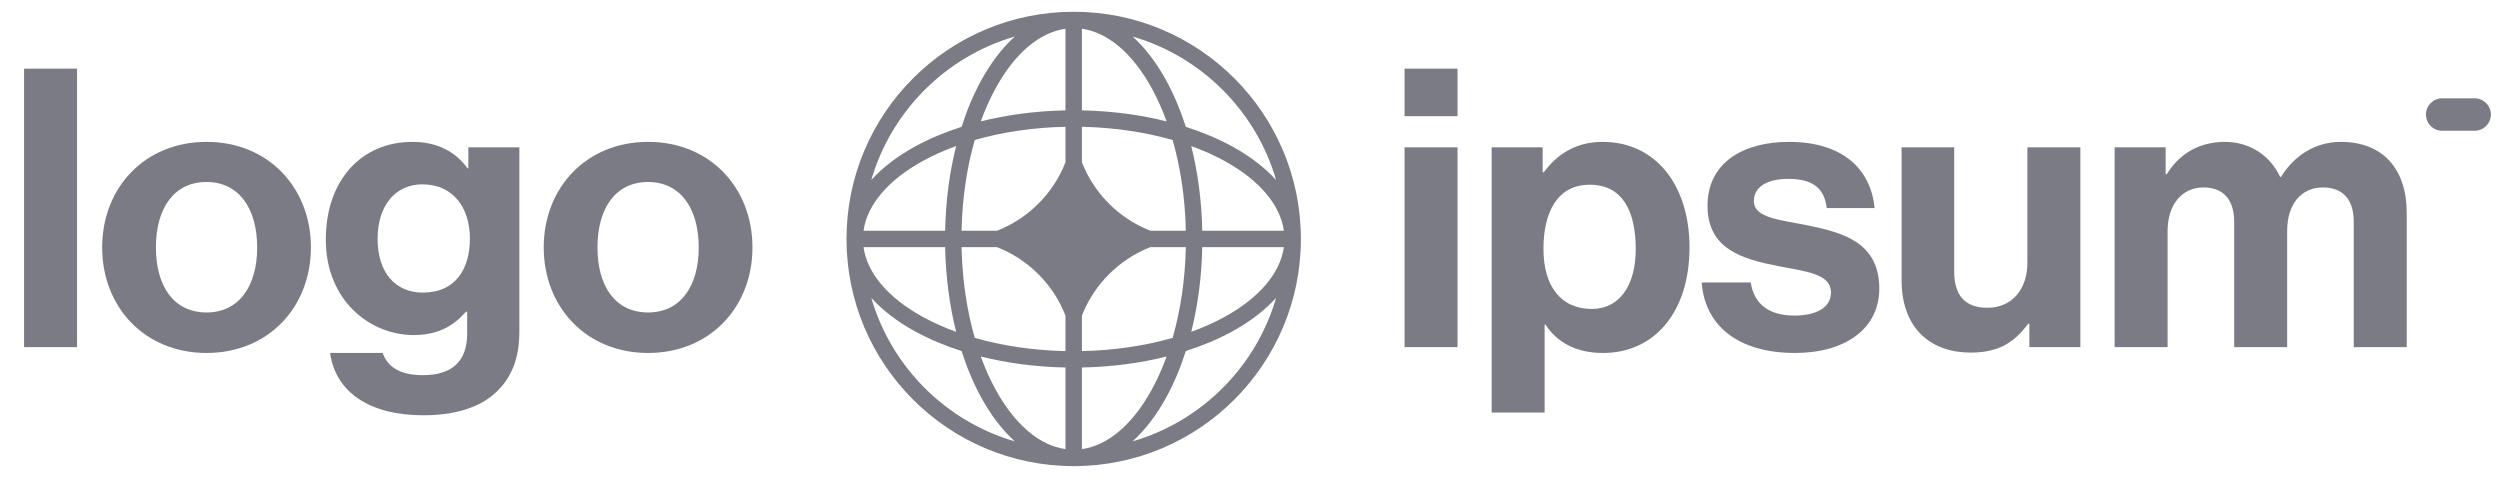 <svg width="136" height="26" viewBox="0 0 136 26" fill="none" xmlns="http://www.w3.org/2000/svg">
<g clip-path="url('#clip0_1083_878')">
<path d="M76.408 18.884H79.289V8.015H76.408V18.884ZM76.408 6.32H79.289V3.735H76.408V6.32Z" fill="#7A7B85"></path>
<path d="M81.146 22.443H84.027V17.655H84.069C84.684 18.587 85.68 19.201 87.205 19.201C90.002 19.201 91.909 16.977 91.909 13.46C91.909 10.07 90.065 7.718 87.184 7.718C85.701 7.718 84.684 8.417 83.985 9.371H83.921V8.015H81.146V22.443ZM86.591 16.807C84.875 16.807 83.964 15.515 83.964 13.544C83.964 11.595 84.684 10.049 86.485 10.049C88.265 10.049 88.984 11.489 88.984 13.544C88.984 15.6 88.053 16.807 86.591 16.807Z" fill="#7A7B85"></path>
<path d="M97.656 19.201C100.368 19.201 102.233 17.888 102.233 15.706C102.233 13.163 100.22 12.655 98.398 12.273C96.851 11.956 95.411 11.871 95.411 10.939C95.411 10.155 96.152 9.731 97.275 9.731C98.504 9.731 99.246 10.155 99.372 11.32H101.978C101.767 9.138 100.177 7.718 97.317 7.718C94.838 7.718 92.889 8.841 92.889 11.193C92.889 13.566 94.796 14.095 96.745 14.477C98.228 14.773 99.605 14.879 99.605 15.917C99.605 16.68 98.885 17.167 97.614 17.167C96.321 17.167 95.432 16.616 95.241 15.367H92.572C92.741 17.676 94.5 19.201 97.656 19.201Z" fill="#7A7B85"></path>
<path d="M113.172 18.883V8.015H110.29V14.286C110.29 15.726 109.464 16.743 108.108 16.743C106.879 16.743 106.308 16.044 106.308 14.773V8.015H103.447V15.26C103.447 17.633 104.803 19.18 107.219 19.18C108.744 19.18 109.591 18.608 110.333 17.612H110.397V18.883H113.172Z" fill="#7A7B85"></path>
<path d="M115.036 18.884H117.917V12.57C117.917 11.129 118.701 10.197 119.867 10.197C120.926 10.197 121.54 10.833 121.54 12.062V18.884H124.421V12.57C124.421 11.129 125.163 10.197 126.37 10.197C127.43 10.197 128.044 10.833 128.044 12.062V18.884H130.926V11.574C130.926 9.201 129.633 7.718 127.345 7.718C125.968 7.718 124.824 8.439 124.082 9.625H124.04C123.511 8.481 122.409 7.718 121.031 7.718C119.527 7.718 118.468 8.481 117.875 9.477H117.811V8.015H115.036V18.884Z" fill="#7A7B85"></path>
<path d="M1.31 18.884H4.191V3.735H1.31V18.884Z" fill="#7A7B85"></path>
<path d="M11.236 19.201C14.605 19.201 16.914 16.701 16.914 13.46C16.914 10.218 14.605 7.718 11.236 7.718C7.867 7.718 5.558 10.218 5.558 13.46C5.558 16.701 7.867 19.201 11.236 19.201ZM11.236 16.998C9.456 16.998 8.482 15.578 8.482 13.46C8.482 11.341 9.456 9.9 11.236 9.9C12.995 9.9 13.99 11.341 13.99 13.46C13.99 15.578 12.995 16.998 11.236 16.998Z" fill="#7A7B85"></path>
<path d="M23.041 22.591C24.651 22.591 26.05 22.21 26.961 21.362C27.766 20.621 28.253 19.583 28.253 18.057V8.015H25.478V9.159H25.436C24.779 8.248 23.783 7.718 22.427 7.718C19.673 7.718 17.724 9.795 17.724 13.036C17.724 16.32 20.096 18.227 22.512 18.227C23.889 18.227 24.715 17.676 25.351 16.956H25.414V18.142C25.414 19.625 24.63 20.409 22.999 20.409C21.664 20.409 21.05 19.879 20.817 19.201H17.957C18.253 21.32 20.075 22.591 23.041 22.591ZM22.999 15.917C21.516 15.917 20.541 14.837 20.541 12.994C20.541 11.172 21.516 10.028 22.978 10.028C24.715 10.028 25.563 11.383 25.563 12.973C25.563 14.583 24.821 15.917 22.999 15.917Z" fill="#7A7B85"></path>
<path d="M35.257 19.201C38.625 19.201 40.934 16.701 40.934 13.46C40.934 10.218 38.625 7.718 35.257 7.718C31.888 7.718 29.579 10.218 29.579 13.46C29.579 16.701 31.888 19.201 35.257 19.201ZM35.257 16.998C33.477 16.998 32.502 15.578 32.502 13.46C32.502 11.341 33.477 9.9 35.257 9.9C37.015 9.9 38.011 11.341 38.011 13.46C38.011 15.578 37.015 16.998 35.257 16.998Z" fill="#7A7B85"></path>
<path d="M131.972 6.23C131.972 5.743 132.368 5.348 132.855 5.348H134.621C135.108 5.348 135.504 5.743 135.504 6.23C135.504 6.718 135.108 7.113 134.621 7.113H132.855C132.368 7.113 131.972 6.718 131.972 6.23Z" fill="#7A7B85"></path>
<path fill-rule="evenodd" clip-rule="evenodd" d="M58.409 0.64C65.234 0.64 70.768 6.173 70.768 12.998C70.768 19.824 65.234 25.357 58.409 25.357C51.584 25.357 46.05 19.824 46.05 12.998C46.05 6.173 51.584 0.64 58.409 0.64ZM57.962 1.564C56.552 1.763 55.21 2.896 54.168 4.791C53.865 5.34 53.593 5.947 53.355 6.603C54.772 6.247 56.329 6.037 57.962 6.004V1.564ZM52.31 6.9C52.606 5.972 52.968 5.119 53.385 4.36C53.901 3.421 54.515 2.61 55.205 1.987C51.449 3.078 48.488 6.038 47.397 9.795C48.02 9.104 48.831 8.491 49.771 7.974C50.529 7.557 51.383 7.195 52.31 6.9ZM52.014 7.944C51.657 9.361 51.448 10.918 51.415 12.552H46.975C47.173 11.142 48.306 9.799 50.201 8.757C50.751 8.455 51.358 8.182 52.014 7.944ZM52.309 12.552C52.346 10.769 52.602 9.095 53.027 7.616C54.506 7.192 56.179 6.935 57.962 6.898V8.828C57.297 10.53 55.941 11.887 54.238 12.552H52.309ZM51.415 13.445H46.975C47.173 14.855 48.306 16.198 50.201 17.24C50.751 17.542 51.358 17.815 52.014 18.052C51.657 16.635 51.448 15.079 51.415 13.445ZM53.027 18.38C52.602 16.902 52.346 15.228 52.309 13.445H54.238C55.941 14.11 57.297 15.466 57.962 17.169V19.099C56.179 19.062 54.506 18.805 53.027 18.38ZM52.31 19.097C51.383 18.801 50.529 18.44 49.771 18.022C48.831 17.506 48.02 16.893 47.397 16.202C48.488 19.958 51.449 22.919 55.205 24.01C54.515 23.387 53.901 22.576 53.385 21.637C52.968 20.878 52.606 20.024 52.31 19.097ZM57.962 24.432C56.552 24.234 55.21 23.101 54.168 21.206C53.865 20.657 53.593 20.049 53.355 19.394C54.772 19.75 56.329 19.96 57.962 19.992V24.432ZM61.612 24.01C62.303 23.387 62.916 22.576 63.433 21.637C63.85 20.878 64.212 20.024 64.508 19.097C65.435 18.801 66.288 18.44 67.047 18.022C67.987 17.506 68.798 16.893 69.421 16.202C68.329 19.958 65.369 22.919 61.612 24.01ZM63.463 19.394C63.225 20.049 62.952 20.657 62.65 21.206C61.608 23.101 60.266 24.234 58.856 24.432V19.992C60.489 19.96 62.046 19.75 63.463 19.394ZM64.804 18.052C65.46 17.815 66.067 17.542 66.617 17.24C68.512 16.198 69.644 14.855 69.843 13.445H65.403C65.37 15.079 65.16 16.635 64.804 18.052ZM64.509 13.445C64.472 15.228 64.216 16.902 63.791 18.38C62.312 18.805 60.638 19.062 58.856 19.099V17.17C59.52 15.467 60.877 14.11 62.581 13.445H64.509ZM65.403 12.552H69.843C69.644 11.142 68.512 9.799 66.617 8.757C66.067 8.455 65.46 8.182 64.804 7.944C65.16 9.361 65.37 10.918 65.403 12.552ZM63.791 7.616C64.216 9.095 64.472 10.769 64.509 12.552H62.581C60.877 11.887 59.52 10.53 58.856 8.826V6.898C60.638 6.935 62.312 7.192 63.791 7.616ZM64.508 6.9C65.435 7.195 66.288 7.557 67.047 7.974C67.987 8.491 68.798 9.104 69.421 9.795C68.329 6.038 65.369 3.078 61.612 1.987C62.303 2.61 62.916 3.421 63.433 4.36C63.85 5.119 64.212 5.972 64.508 6.9ZM58.856 1.564C60.266 1.763 61.608 2.896 62.65 4.791C62.952 5.34 63.225 5.947 63.463 6.603C62.046 6.247 60.489 6.037 58.856 6.004V1.564Z" fill="#7A7B85"></path>
</g>
<defs>
<clipPath id="clip0_1083_878">
<rect width="134.71" height="24.717" fill="white" transform="translate(0.8 0.64)"></rect>
</clipPath>
</defs>
</svg>

